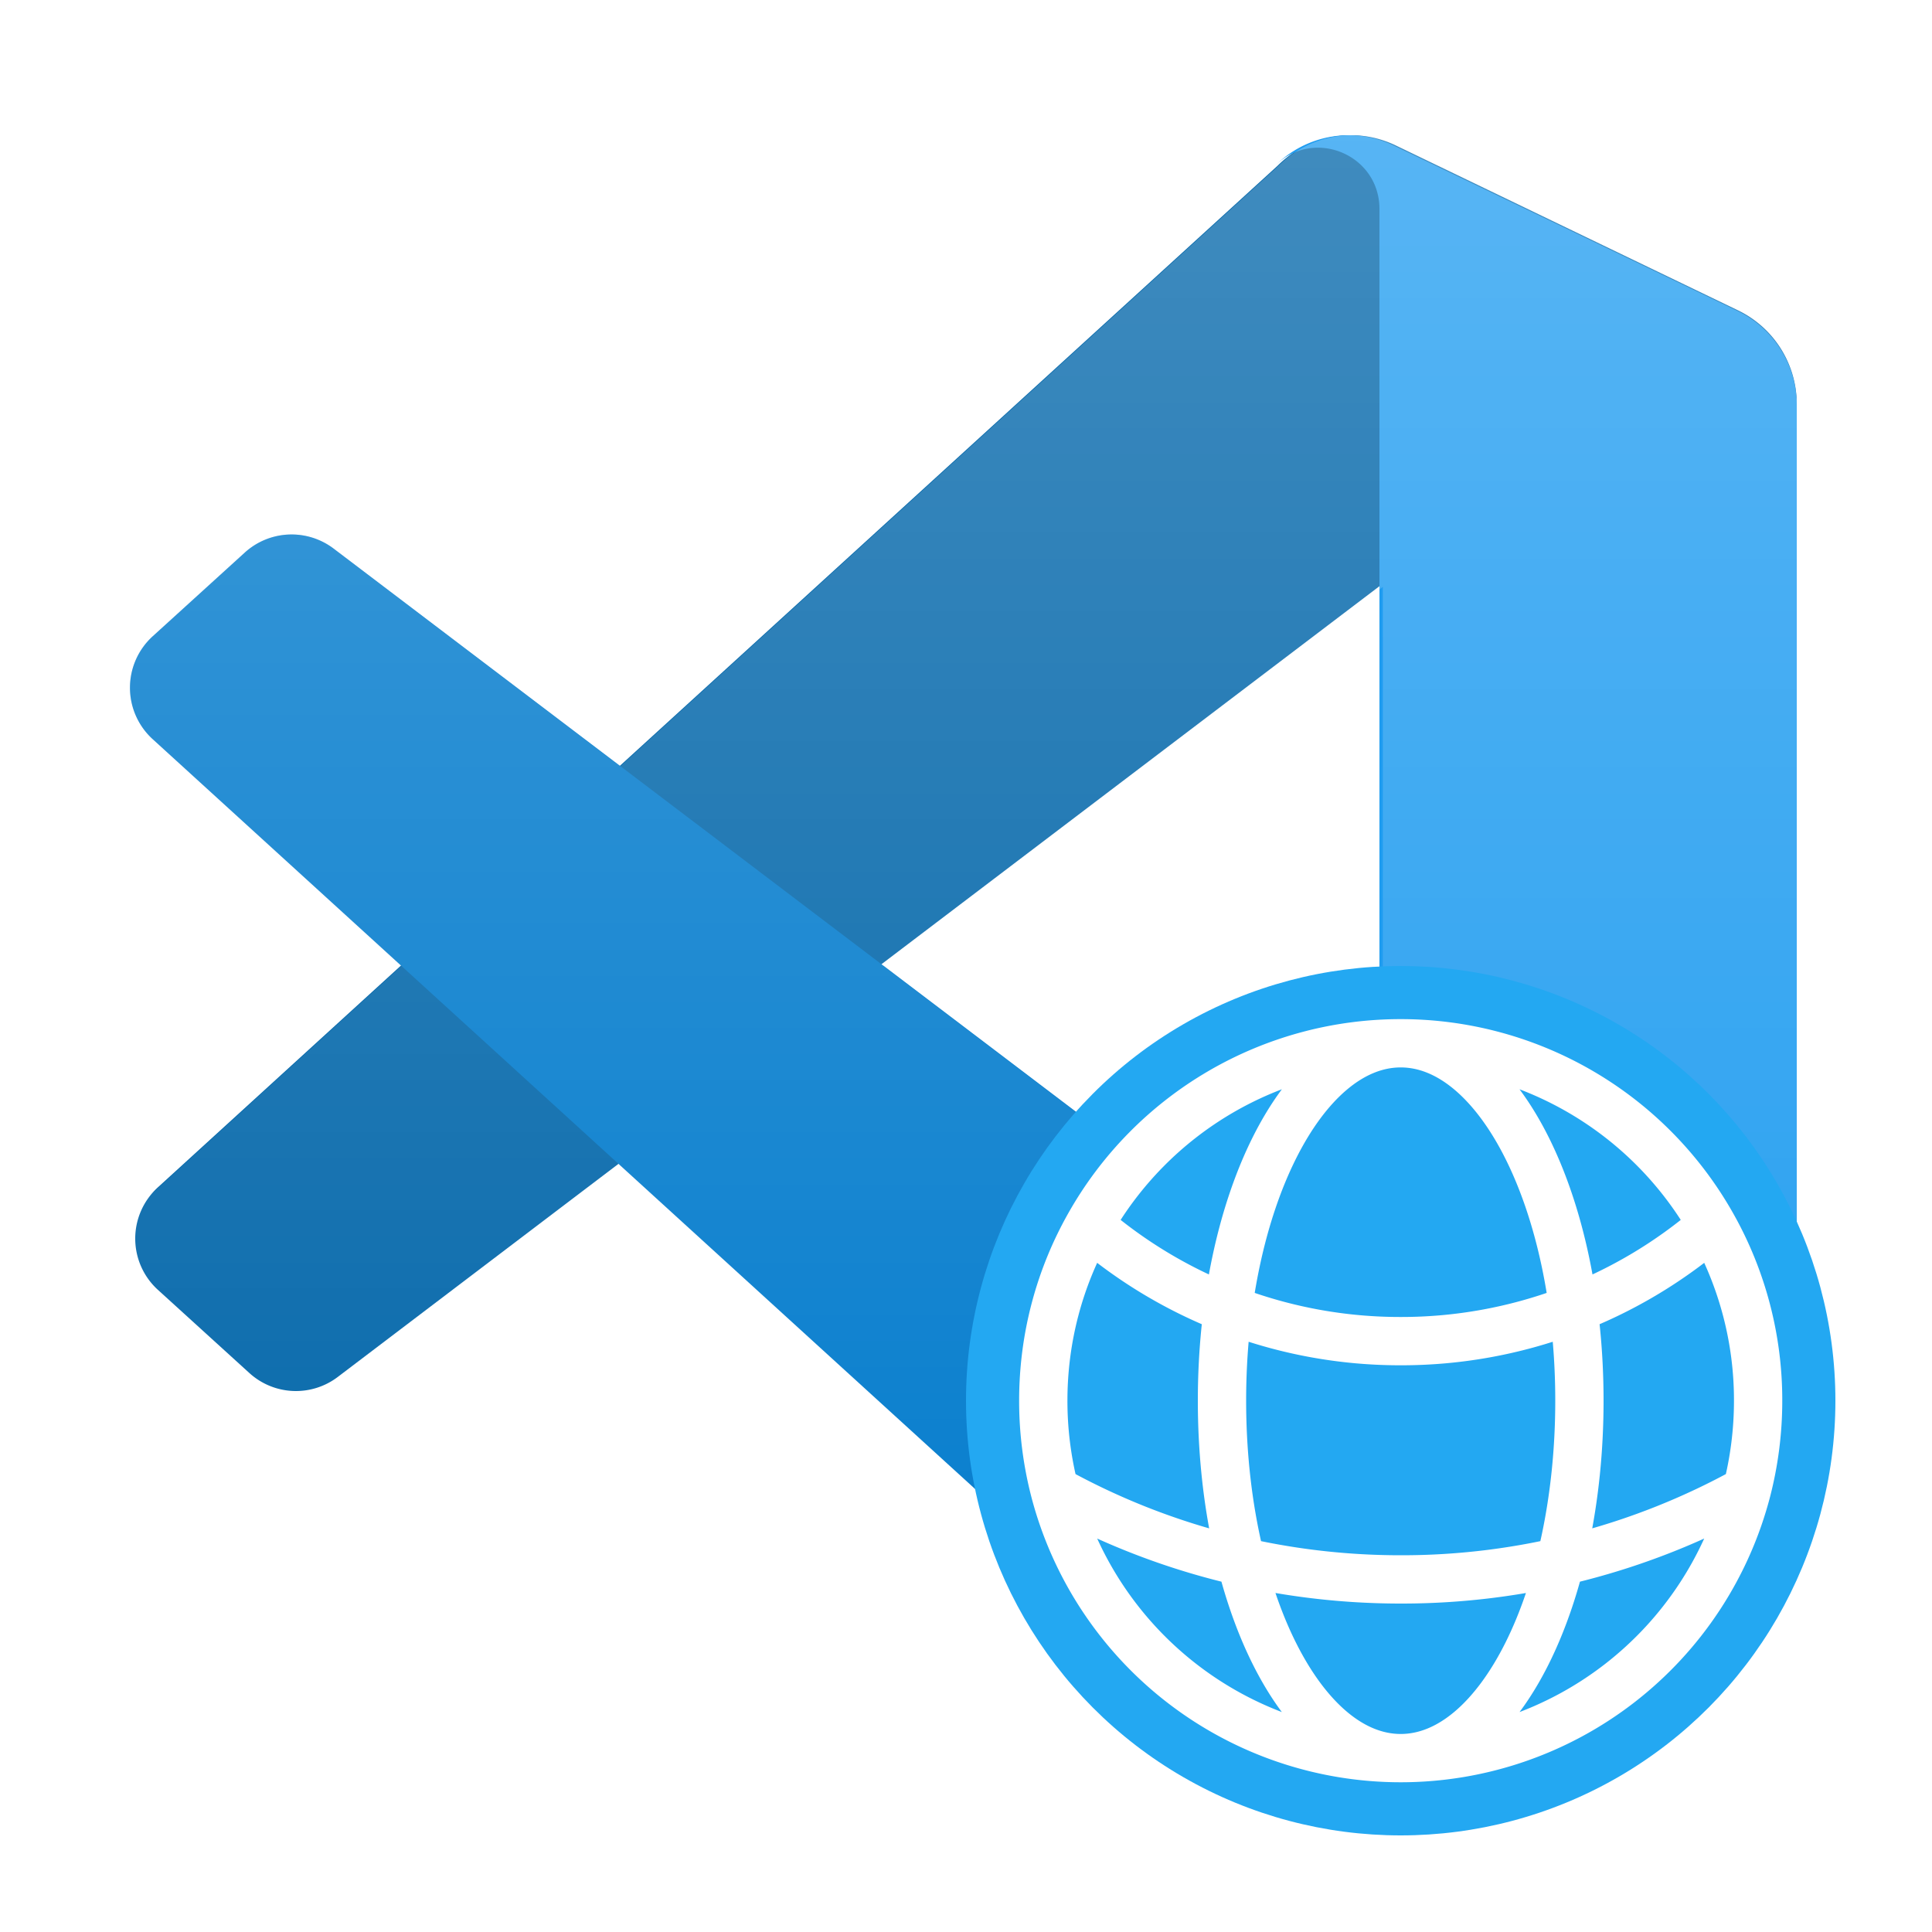<svg xmlns="http://www.w3.org/2000/svg" fill="none" width="10px" height="10px" viewBox="0 0 100 100">
    <g>
        <path fill="#0065A9"
            d="M89.959 16.063 72.249 7.53a5.351 5.351 0 0 0-6.108 1.038L8.168 61.461a3.585 3.585 0 0 0 .004 5.3l4.736 4.307a3.58 3.58 0 0 0 4.573.204l69.813-52.996C89.636 16.498 93 18.17 93 21.111v-.205a5.376 5.376 0 0 0-3.041-4.843Z" />
        <g filter="url(#b)">
            <path fill="#007ACC"
                d="m90.167 83.89-17.812 8.576a5.385 5.385 0 0 1-6.143-1.044L7.902 38.258a3.602 3.602 0 0 1 .005-5.327l4.763-4.33a3.602 3.602 0 0 1 4.6-.204l70.217 53.268c2.355 1.787 5.739.107 5.739-2.85v.207a5.403 5.403 0 0 1-3.06 4.868Z" />
        </g>
        <path fill="#1F9CF0"
            d="M72.141 92.468A5.382 5.382 0 0 1 66 91.421c1.993 1.993 5.4.581 5.4-2.238V10.816c0-2.82-3.407-4.232-5.4-2.238a5.382 5.382 0 0 1 6.141-1.046l17.8 8.565c1.87.9 3.059 2.792 3.059 4.869v58.068c0 2.077-1.19 3.97-3.06 4.87l-17.799 8.564Z" />
        <path fill="url(#c)" fill-rule="evenodd"
            d="M68.028 92.632a5.38 5.38 0 0 0 4.288-.165l17.798-8.564a5.403 5.403 0 0 0 3.06-4.869V20.966c0-2.077-1.19-3.97-3.06-4.87L72.316 7.532a5.382 5.382 0 0 0-6.14 1.046L32.103 39.662 17.263 28.397a3.598 3.598 0 0 0-4.597.204l-4.76 4.33a3.603 3.603 0 0 0-.004 5.327L20.772 50 7.903 61.742a3.603 3.603 0 0 0 .004 5.327l4.76 4.33a3.598 3.598 0 0 0 4.597.204l14.84-11.265 34.072 31.084c.54.539 1.172.945 1.853 1.21Zm3.547-62.256L45.722 50l25.853 19.624V30.376Z"
            clip-rule="evenodd" opacity=".25" style="mix-blend-mode:overlay" />
    </g>
    <circle cx="72.5" cy="72.5" r="22.5" fill="#23A8F2" />
    <path stroke="#fff" stroke-linecap="round" stroke-linejoin="round" stroke-width="2.5"
        d="M72.5 91a18.508 18.508 0 0 0 17.916-13.869M72.5 91a18.508 18.508 0 0 1-17.916-13.869M72.5 91c5.108 0 9.25-8.284 9.25-18.5S77.608 54 72.5 54m0 37c-5.108 0-9.25-8.284-9.25-18.5S67.392 54 72.5 54m17.916 23.131c.38-1.48.584-3.032.584-4.631a18.415 18.415 0 0 0-2.378-9.081m1.794 13.712A36.834 36.834 0 0 1 72.5 81.75c-6.5 0-12.607-1.675-17.916-4.619m0 0A18.532 18.532 0 0 1 54 72.5c0-3.3.863-6.399 2.378-9.081M72.5 54a18.493 18.493 0 0 1 16.122 9.419M72.5 54a18.493 18.493 0 0 0-16.122 9.419m32.244 0A24.57 24.57 0 0 1 72.5 69.417a24.57 24.57 0 0 1-16.122-5.998" />
    <defs>
        <linearGradient id="c" x1="49.95" x2="49.95" y1="7" y2="93" gradientUnits="userSpaceOnUse">
            <stop stop-color="#fff" />
            <stop offset="1" stop-color="#fff" stop-opacity="0" />
        </linearGradient>
        <filter id="b" width="103.165" height="82.001" x="-1.606" y="19.331" color-interpolation-filters="sRGB"
            filterUnits="userSpaceOnUse">
            <feFlood flood-opacity="0" result="BackgroundImageFix" />
            <feColorMatrix in="SourceAlpha" result="hardAlpha" values="0 0 0 0 0 0 0 0 0 0 0 0 0 0 0 0 0 0 127 0" />
            <feOffset />
            <feGaussianBlur stdDeviation="4.167" />
            <feColorMatrix values="0 0 0 0 0 0 0 0 0 0 0 0 0 0 0 0 0 0 0.25 0" />
            <feBlend in2="BackgroundImageFix" mode="overlay" result="effect1_dropShadow_404_233" />
            <feBlend in="SourceGraphic" in2="effect1_dropShadow_404_233" result="shape" />
        </filter>
    </defs>
</svg>
